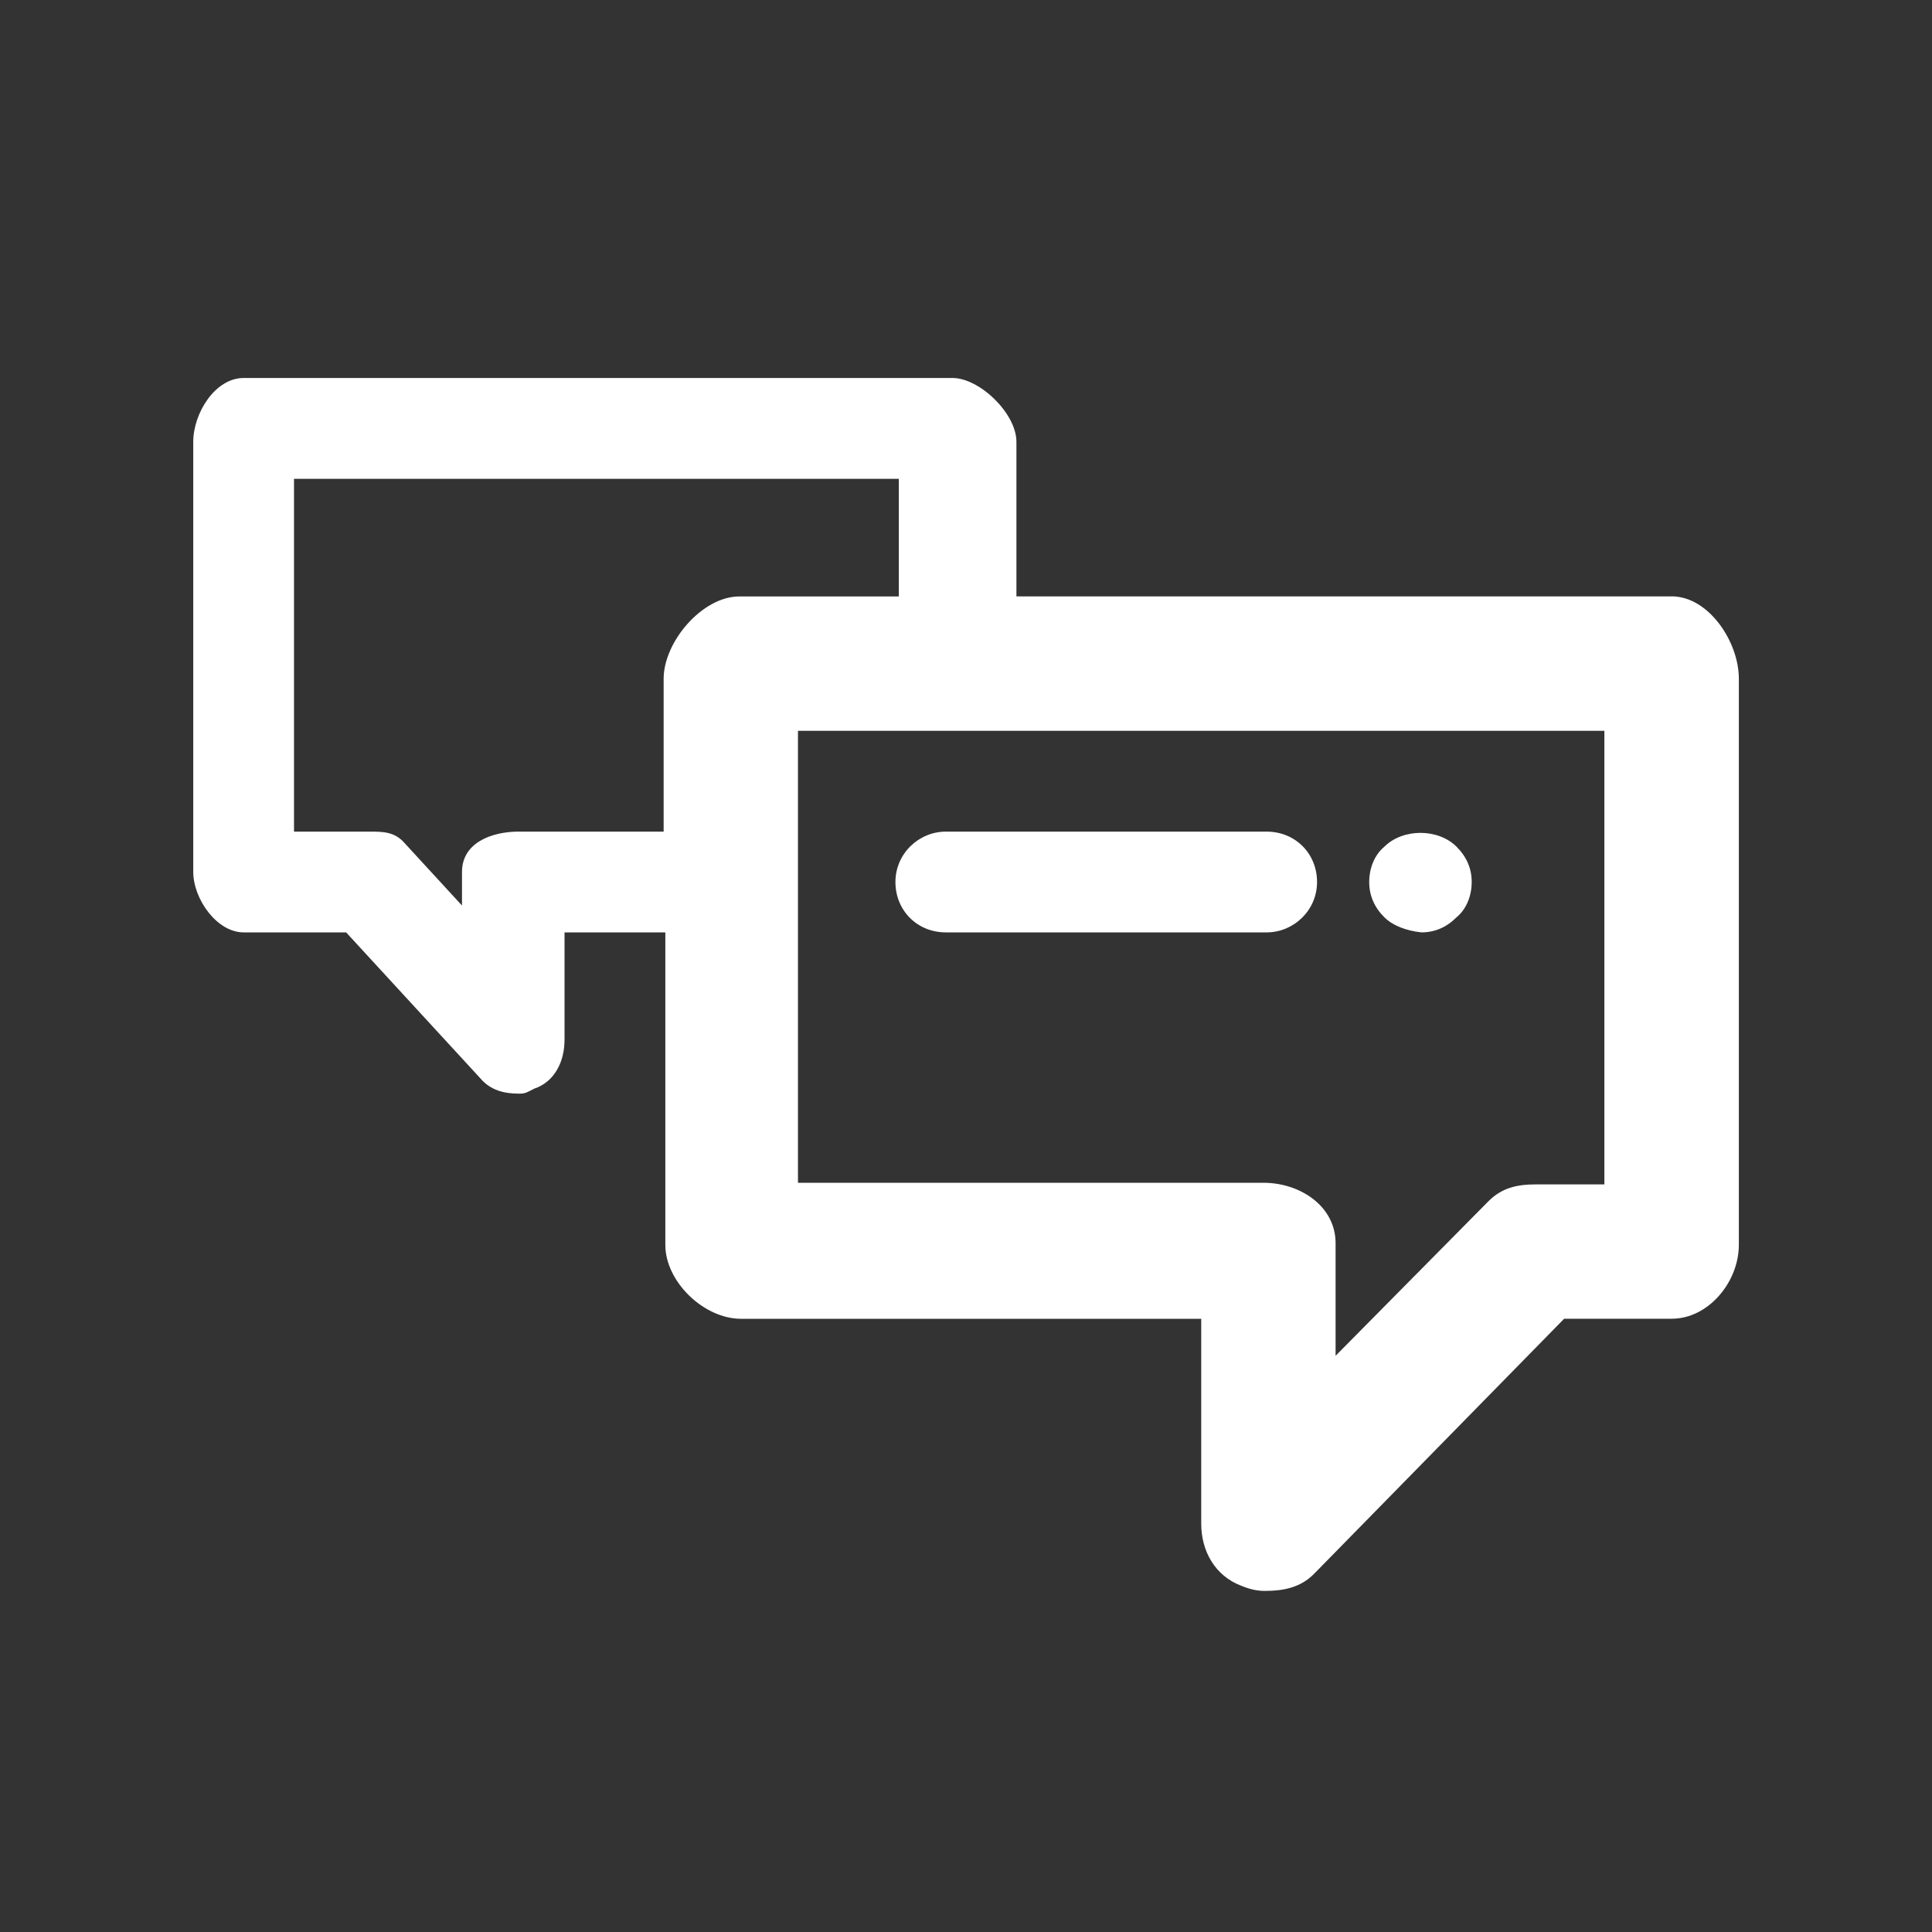 <!-- Generated by IcoMoon.io -->
<svg version="1.1" xmlns="http://www.w3.org/2000/svg" width="40" height="40" viewBox="0 0 40 40">
<rect x="0" y="0" width="40" height="40" fill="#333333" stroke="none"/>
<title>di-conversation</title>
<path fill="#fff" d="M34.609 12.348h-13.565v-3.2c0-0.591-0.765-1.322-1.322-1.322h-14.678c-0.591 0-1.043 0.73-1.043 1.322v8.904c0 0.557 0.487 1.252 1.043 1.252h2.122l2.783 3.026c0.209 0.243 0.487 0.313 0.8 0.313 0.139 0 0.174-0.035 0.313-0.104 0.417-0.139 0.626-0.557 0.626-1.009v-2.226h2.087v6.47c0 0.765 0.8 1.53 1.565 1.53h9.53v4.243c0 0.557 0.278 1.078 0.835 1.287 0.174 0.070 0.313 0.104 0.487 0.104 0.383 0 0.73-0.070 1.009-0.348l5.183-5.287h2.226c0.765 0 1.391-0.765 1.391-1.53v-11.722c0-0.765-0.626-1.704-1.391-1.704zM10.748 17.217c-0.591 0-1.183 0.243-1.183 0.835v0.696l-1.183-1.287c-0.209-0.243-0.452-0.243-0.73-0.243h-1.565v-7.304h12.522v2.435h-3.304c-0.765 0-1.565 0.939-1.565 1.704v3.165h-2.991zM33.217 24.522h-1.426c-0.383 0-0.696 0.070-0.974 0.348l-3.165 3.2v-2.33c0-0.765-0.73-1.252-1.496-1.252h-9.635v-9.357h16.696v9.391zM18.539 18.261c0-0.591 0.487-1.043 1.043-1.043h6.643c0.591 0 1.043 0.452 1.043 1.043s-0.487 1.043-1.043 1.043h-6.643c-0.591 0-1.043-0.452-1.043-1.043zM28.661 18.991c-0.209-0.209-0.313-0.452-0.313-0.73s0.104-0.557 0.313-0.73c0.383-0.383 1.113-0.383 1.496 0 0.209 0.209 0.313 0.452 0.313 0.73s-0.104 0.557-0.313 0.73c-0.209 0.209-0.452 0.313-0.73 0.313-0.313-0.035-0.591-0.139-0.765-0.313z"></path>
</svg>
